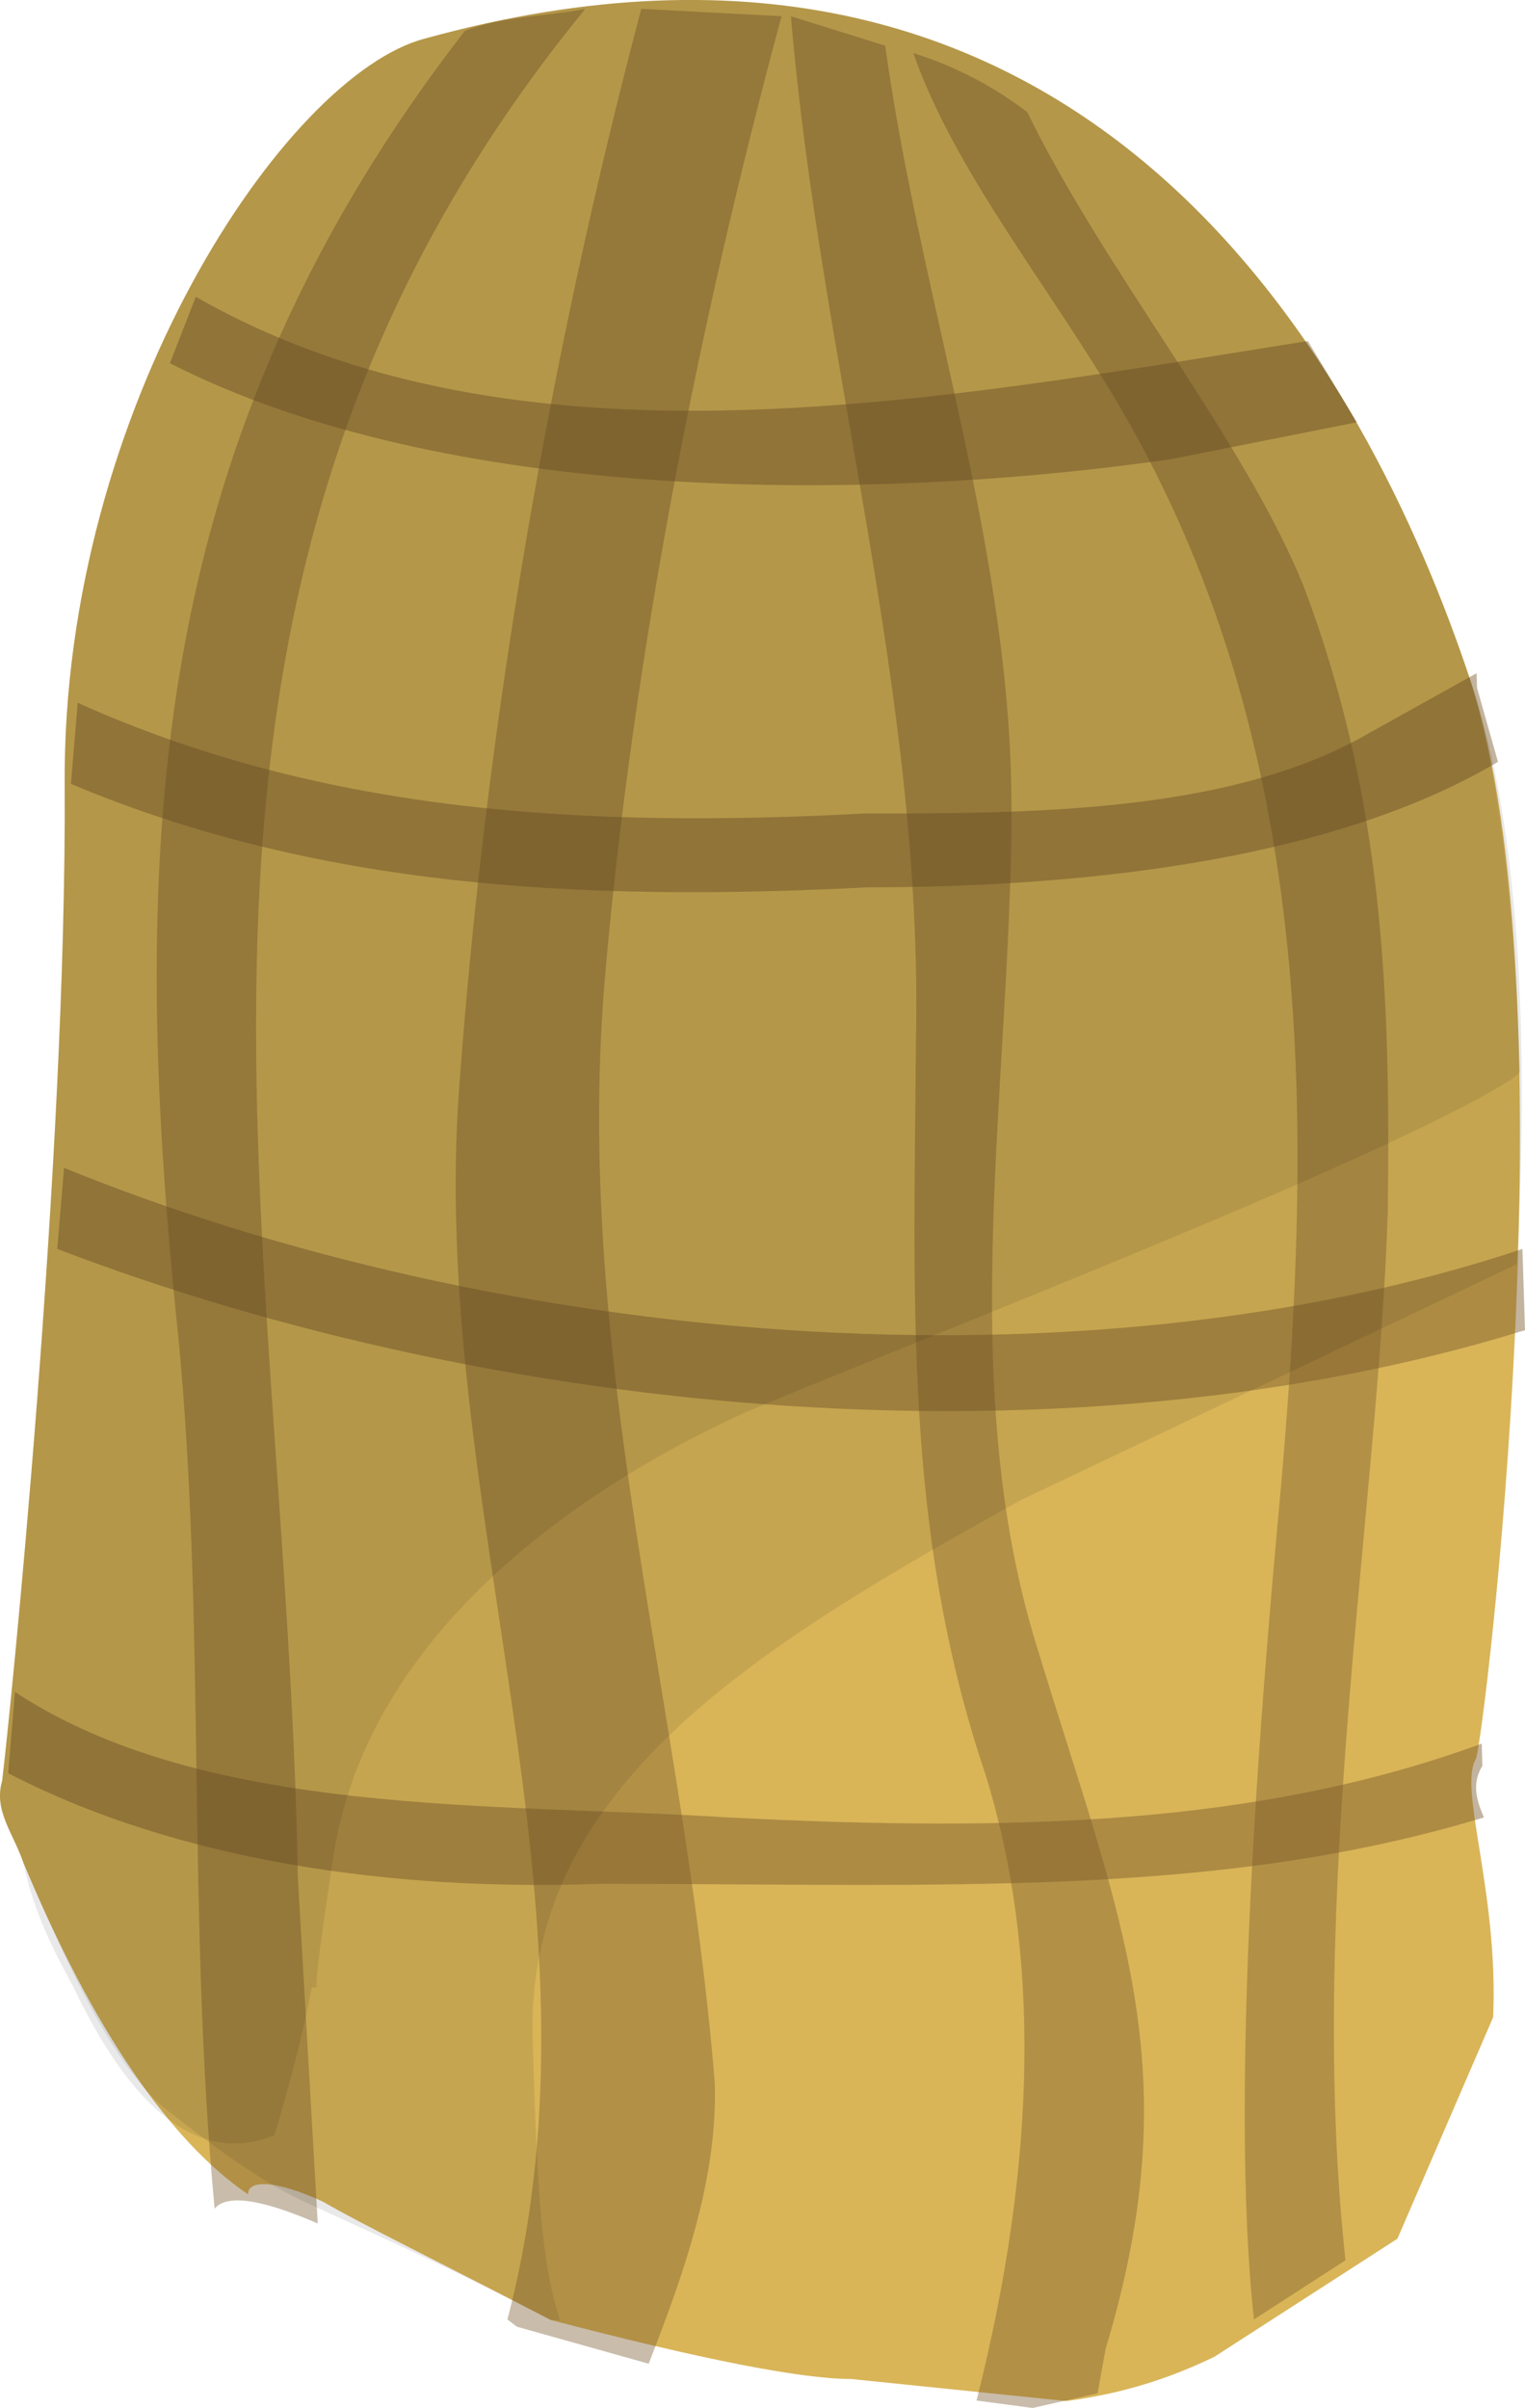 <?xml version="1.0" encoding="UTF-8" standalone="no"?>
<!-- Generator: flash2svg, http://dissentgraphics.com/tools/flash2svg -->

<svg
   xmlns:dc="http://purl.org/dc/elements/1.1/"
   xmlns:cc="http://creativecommons.org/ns#"
   xmlns:rdf="http://www.w3.org/1999/02/22-rdf-syntax-ns#"
   xmlns:svg="http://www.w3.org/2000/svg"
   xmlns="http://www.w3.org/2000/svg"
   xmlns:sodipodi="http://sodipodi.sourceforge.net/DTD/sodipodi-0.dtd"
   xmlns:inkscape="http://www.inkscape.org/namespaces/inkscape"
   id="AvatarAssets"
   image-rendering="auto"
   version="1.1"
   x="0px"
   y="0px"
   width="9.479"
   height="14.969"
   viewBox="0 0 9.479 14.969"
   inkscape:version="0.48.4 r9939"
   sodipodi:docname="AvatarAssets_pantsLegUpperOffsideA006.svg">
  <sodipodi:namedview
     pagecolor="#ffffff"
     bordercolor="#666666"
     borderopacity="1"
     objecttolerance="10"
     gridtolerance="10"
     guidetolerance="10"
     inkscape:pageopacity="0"
     inkscape:pageshadow="2"
     inkscape:window-width="640"
     inkscape:window-height="480"
     id="namedview3779"
     showgrid="false"
     fit-margin-top="0"
     fit-margin-left="0"
     fit-margin-right="0"
     fit-margin-bottom="0"
     inkscape:zoom="1.9032258"
     inkscape:cx="36.874086"
     inkscape:cy="-47.902"
     inkscape:window-x="0"
     inkscape:window-y="0"
     inkscape:window-maximized="0"
     inkscape:current-layer="AvatarAssets" />
  <defs
     id="defs3750" />
  <g
     id="pantsLegUpperOffsideA7"
     overflow="visible"
     style="overflow:visible"
     transform="translate(4.874,0.871)">
    <g
       id="pantsLegUpperOffsideA006_0">
      <g
         id="element">
        <g
           id="drawingObject">
          <path
             id="path"
             d="M 3.812,13.046 4.407,11.669 C 4.441,10.889 4.189,10.246 4.3,10.063 4.353,9.925 4.908,5.336 4.267,3.363 3.627,1.435 1.904,-1.777 -2.237,-0.63 -3.1,-0.4 -4.487,1.665 -4.472,4.005 c 0.014,2.341 -0.343,5.828 -0.389,6.196 -0.053,0.183 0.068,0.321 0.131,0.504 0.439,1.056 0.924,1.744 1.398,2.065 -0.003,-0.091 0.171,-0.091 0.466,0.046 0.236,0.138 0.707,0.367 1.415,0.735 q 1.403,0.367 1.867,0.367 l 1.338,0.137 c 0.347,-0.046 0.634,-0.137 0.92,-0.275 l 1.138,-0.734 z"
             inkscape:connector-curvature="0"
             style="fill:#d9b558" />
        </g>
        <g
           id="group1">
          <g
             id="drawingObject1">
            <path
               id="path1"
               d="m -2.016,5.838 c -0.21,2.616 0.97,5.14 0.296,7.71 l 0.059,0.045 0.819,0.23 c 0.215,-0.551 0.429,-1.147 0.411,-1.744 C -0.62,9.739 -1.326,7.536 -1.109,5.15 -0.937,3.222 -0.537,1.157 -0.016,-0.77 l -0.872,-0.046 c -0.571,2.157 -0.964,4.451 -1.128,6.654 z"
               inkscape:connector-curvature="0"
               style="fill:#79592b;fill-opacity:0.4" />
          </g>
          <g
             id="drawingObject2">
            <path
               id="path2"
               d="m -3.765,7.444 c 0.171,1.79 0.053,3.58 0.225,5.415 q 0.112,-0.137 0.641,0.092 l -0.124,-2.157 c -0.071,-4.176 -1.175,-7.985 1.787,-11.61 -0.23,0.046 -0.52,0.046 -0.749,0.137 -1.953,2.524 -2.108,5.003 -1.78,8.123 z"
               inkscape:connector-curvature="0"
               style="fill:#79592b;fill-opacity:0.4" />
          </g>
          <g
             id="drawingObject3">
            <path
               id="path3"
               d="m 1.359,0.561 0.73,1.101 C 3.375,3.865 3.278,6.343 3.06,8.683 q -0.303,3.35 -0.14,4.865 L 3.489,13.18 C 3.246,10.932 3.693,8.5 3.752,6.664 3.769,5.333 3.731,4.094 3.225,2.763 2.849,1.845 2.006,0.836 1.511,-0.174 1.332,-0.311 1.096,-0.449 0.803,-0.541 1.058,0.193 1.661,0.928 2.089,1.662"
               inkscape:connector-curvature="0"
               style="fill:#79592b;fill-opacity:0.4" />
          </g>
          <g
             id="drawingObject4">
            <path
               id="path4"
               d="M 0.628,-0.587 0.042,-0.77 c 0.183,2.157 0.826,4.222 0.777,6.378 -0.01,1.561 -0.081,3.029 0.43,4.544 q 0.515,1.652 -0.053,3.9 l 0.349,0.046 0.403,-0.091 0.05,-0.276 C 2.524,11.987 2.09,11.069 1.573,9.372 1.058,7.719 1.408,5.884 1.413,4.186 1.422,2.58 0.851,1.019 0.628,-0.587 z"
               inkscape:connector-curvature="0"
               style="fill:#79592b;fill-opacity:0.4" />
          </g>
        </g>
        <g
           id="group2">
          <g
             id="drawingObject5">
            <path
               id="path5"
               d="M 4.307,3.406 4.304,3.314 3.563,3.727 c -0.856,0.459 -2.074,0.459 -3.06,0.459 -1.737,0.092 -3.364,0 -4.894,-0.688 l -0.042,0.504 c 1.528,0.643 3.155,0.735 4.95,0.643 1.218,0 2.838,-0.138 3.92,-0.78 L 4.307,3.406 z"
               inkscape:connector-curvature="0"
               style="fill:#79592b;fill-opacity:0.451" />
          </g>
          <g
             id="drawingObject6">
            <path
               id="path6"
               d="M -4.518,6.893 C -1.759,7.949 1.789,8.27 4.605,7.398 L 4.589,6.893 C 1.833,7.811 -1.773,7.49 -4.476,6.389 l -0.042,0.504 z"
               inkscape:connector-curvature="0"
               style="fill:#79592b;fill-opacity:0.451" />
          </g>
          <g
             id="drawingObject7">
            <path
               id="path7"
               d="M 3.255,1.249 C 0.946,1.616 -1.649,2.121 -3.657,0.974 l -0.161,0.413 c 1.709,0.871 4.319,0.871 6.225,0.596 L 3.56,1.754 3.255,1.249 z"
               inkscape:connector-curvature="0"
               style="fill:#79592b;fill-opacity:0.451" />
          </g>
          <g
             id="drawingObject8">
            <path
               id="path8"
               d="M 4.35,10.427 C 4.288,10.289 4.285,10.198 4.34,10.106 L 4.336,9.968 c -1.377,0.505 -2.883,0.551 -4.684,0.459 -1.453,-0.092 -3.249,0 -4.433,-0.78 l -0.042,0.505 c 1.061,0.55 2.4,0.734 3.675,0.688 2.146,0 3.831,0.092 5.498,-0.413 z"
               inkscape:connector-curvature="0"
               style="fill:#79592b;fill-opacity:0.451" />
          </g>
        </g>
        <g
           id="drawingObject9">
          <path
             id="path9"
             d="M -1.563,11.807 C -1.611,10.246 -0.188,9.375 1.466,8.457 L 4.553,6.988 C 4.629,5.703 4.585,4.281 4.267,3.363 3.627,1.435 1.904,-1.777 -2.237,-0.63 -3.1,-0.4 -4.487,1.665 -4.472,4.005 c 0.014,2.341 -0.343,5.828 -0.389,6.196 -0.053,0.183 0.068,0.321 0.131,0.504 0.313,0.735 0.561,1.239 0.859,1.515 0.297,0.229 0.594,0.459 0.889,0.596 0.294,0.138 0.823,0.367 1.531,0.735 l 0.058,0 c -0.128,-0.368 -0.146,-0.964 -0.17,-1.744 z"
             inkscape:connector-curvature="0"
             style="fill:#000000;fill-opacity:0.086" />
        </g>
        <g
           id="drawingObject10">
          <path
             id="path10"
             d="M -0.234,7.906 C 0.74,7.493 3.721,6.346 4.517,5.841 L 4.574,5.795 C 4.545,4.877 4.461,4.005 4.267,3.363 3.627,1.435 1.904,-1.777 -2.237,-0.63 -3.1,-0.4 -4.487,1.665 -4.472,4.005 c 0.014,2.341 -0.343,5.828 -0.389,6.196 -0.053,0.183 0.068,0.321 0.131,0.504 0.068,0.322 0.191,0.551 0.314,0.78 0.373,0.781 0.789,1.102 1.247,0.918 q 0.148,-0.485 0.233,-0.918 l 0.029,0 c -0.003,-0.091 0.045,-0.413 0.093,-0.734 0.185,-1.514 1.665,-2.432 2.58,-2.845 z"
             inkscape:connector-curvature="0"
             style="fill:#000000;fill-opacity:0.086" />
        </g>
      </g>
    </g>
  </g>
</svg>
